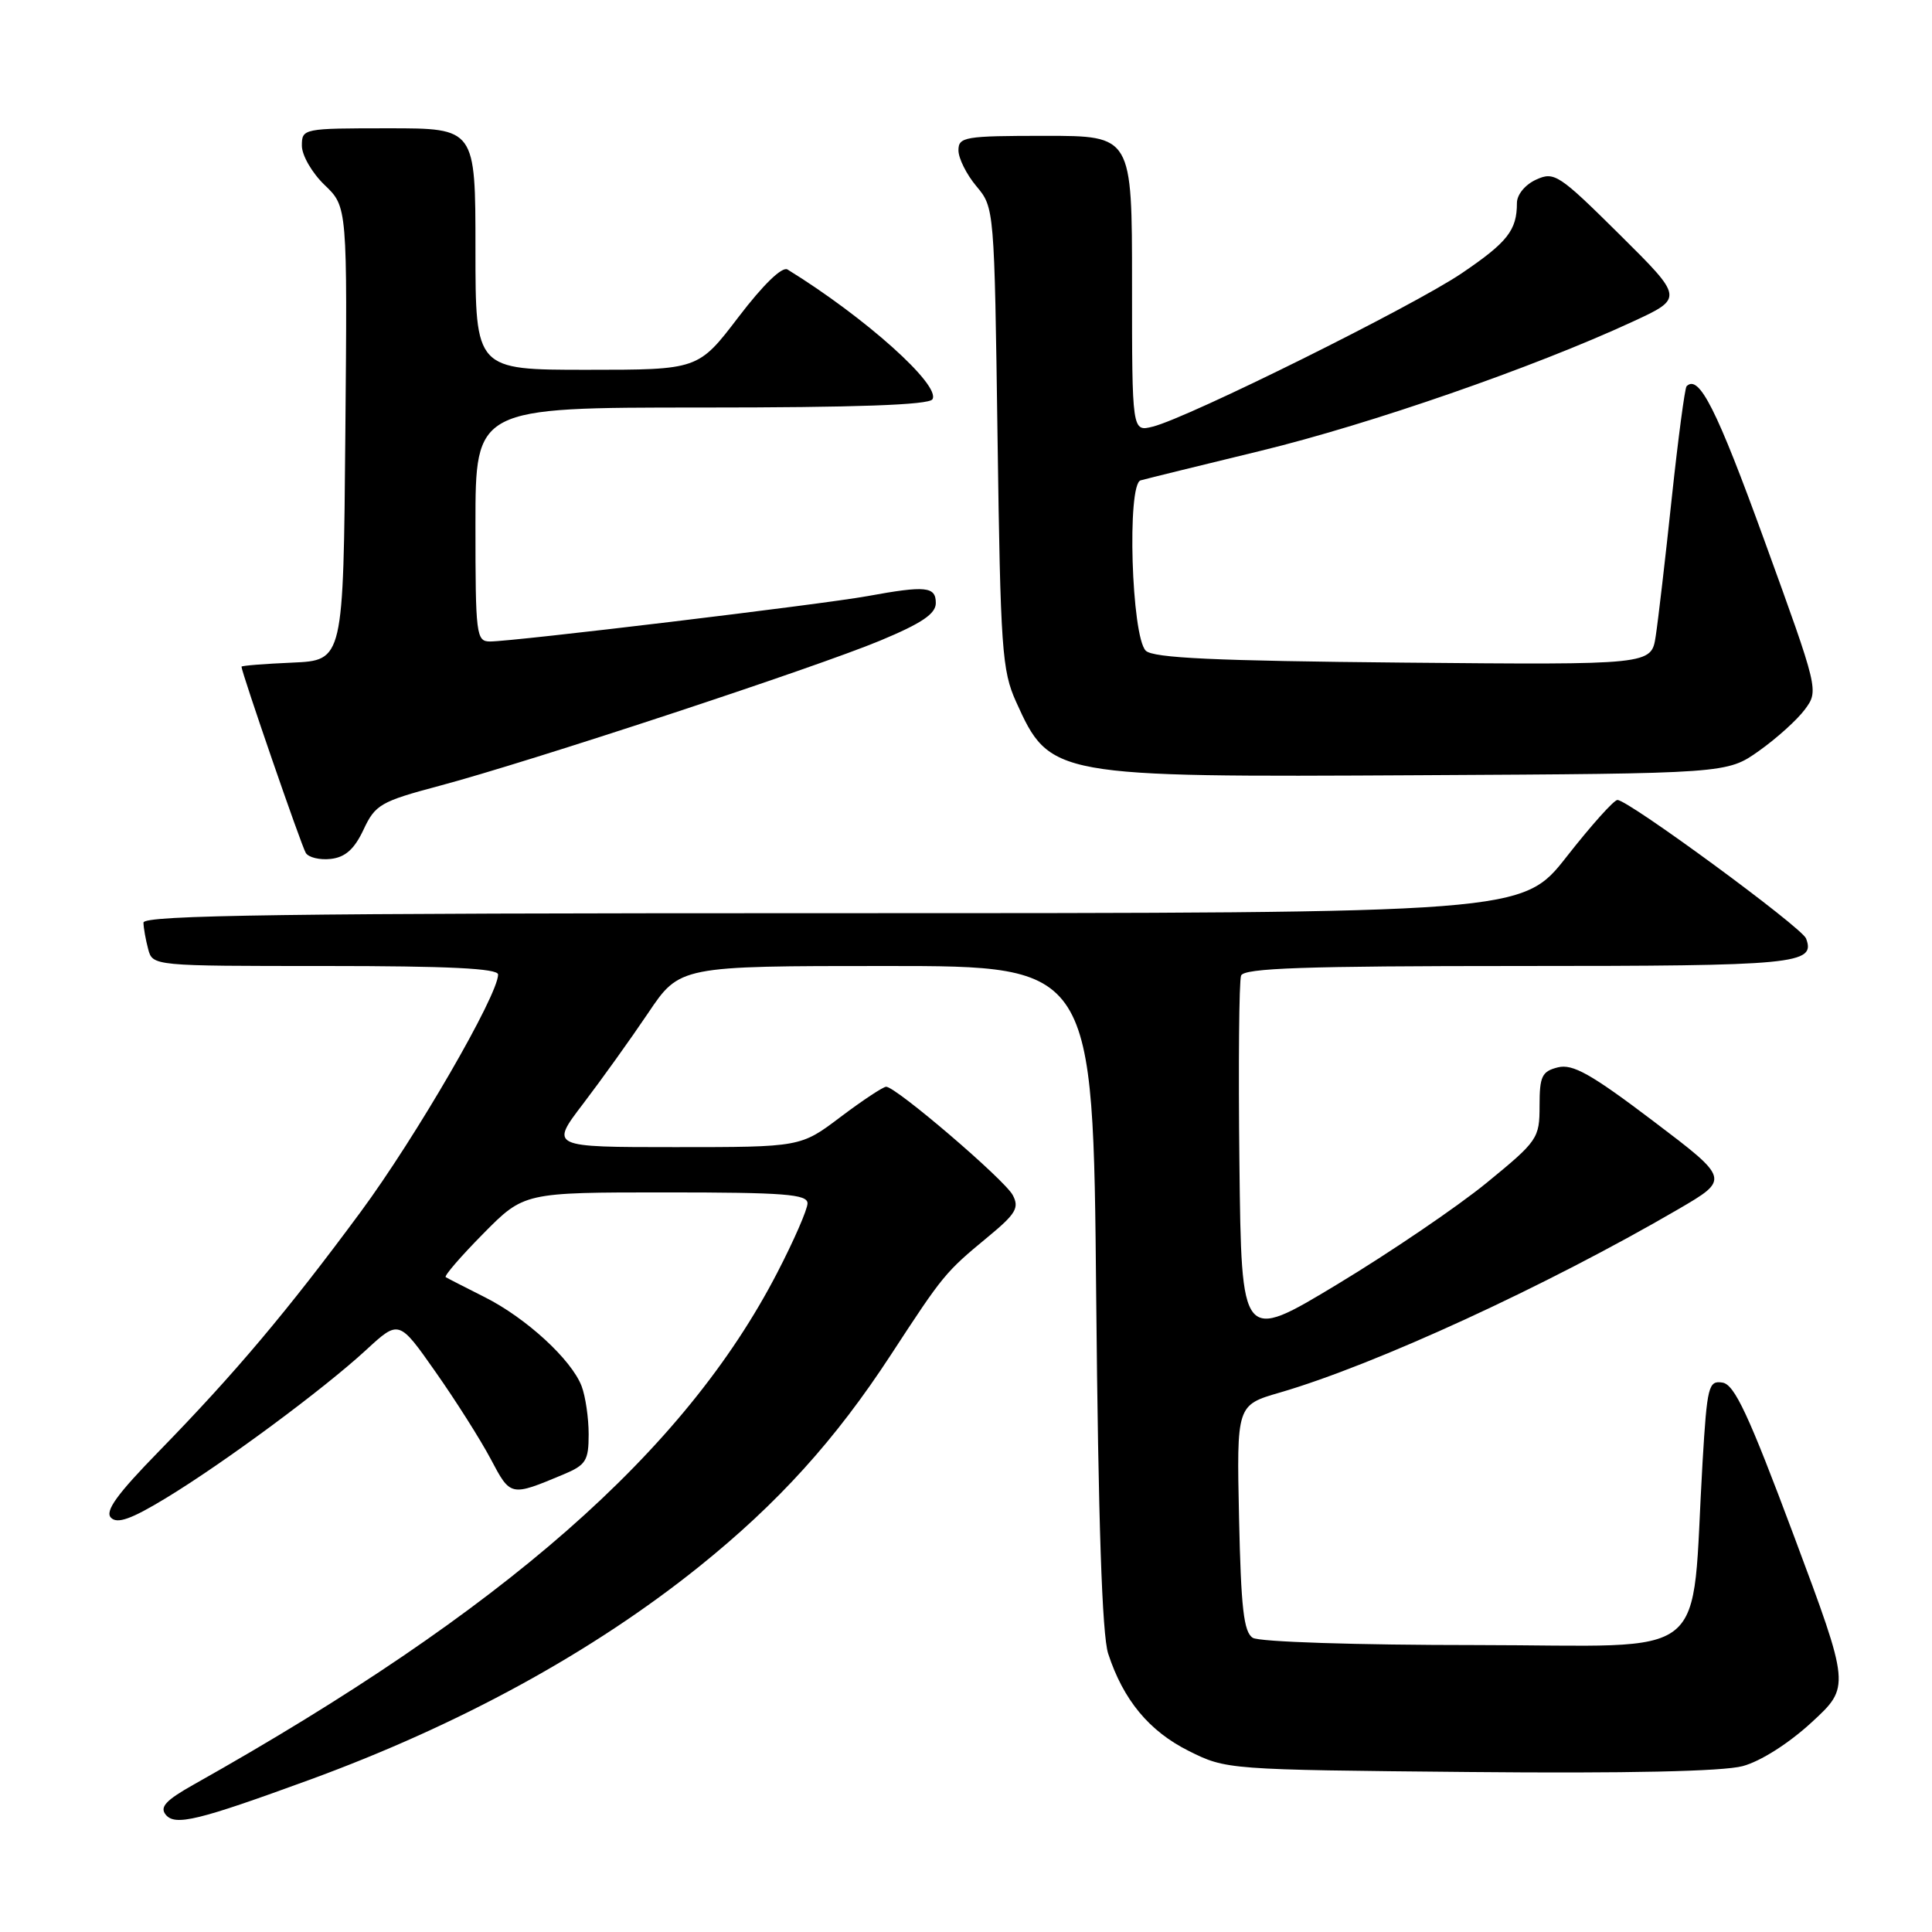 <?xml version="1.0" encoding="UTF-8" standalone="no"?>
<!DOCTYPE svg PUBLIC "-//W3C//DTD SVG 1.1//EN" "http://www.w3.org/Graphics/SVG/1.1/DTD/svg11.dtd" >
<svg xmlns="http://www.w3.org/2000/svg" xmlns:xlink="http://www.w3.org/1999/xlink" version="1.1" viewBox="0 0 256 256">
 <g >
 <path fill="currentColor"
d=" M 41.00 235.84 C 60.89 228.57 78.56 218.90 92.68 207.55 C 103.12 199.15 110.67 190.82 118.06 179.50 C 124.98 168.90 125.25 168.57 130.89 163.91 C 134.61 160.84 135.09 160.04 134.19 158.35 C 133.09 156.30 118.72 144.00 117.42 144.00 C 117.02 144.00 114.30 145.80 111.38 148.00 C 106.09 152.00 106.09 152.00 89.48 152.00 C 72.88 152.00 72.88 152.00 77.27 146.25 C 79.68 143.09 83.55 137.69 85.87 134.25 C 90.07 128.00 90.07 128.00 117.46 128.00 C 144.85 128.00 144.85 128.00 145.25 171.75 C 145.53 201.66 146.03 216.64 146.84 219.12 C 148.84 225.25 152.26 229.38 157.50 232.00 C 162.48 234.49 162.64 234.50 194.70 234.80 C 215.56 235.00 228.32 234.72 230.91 234.02 C 233.28 233.39 237.02 231.01 240.05 228.22 C 245.17 223.50 245.17 223.50 237.70 203.50 C 231.69 187.42 229.83 183.44 228.23 183.20 C 226.39 182.91 226.20 183.65 225.60 193.70 C 224.00 220.76 227.40 218.00 195.65 217.98 C 179.70 217.98 166.85 217.56 166.00 217.02 C 164.80 216.27 164.44 213.08 164.18 201.13 C 163.86 186.18 163.86 186.18 169.59 184.52 C 182.23 180.84 204.90 170.41 222.36 160.24 C 229.22 156.24 229.22 156.24 219.04 148.53 C 210.83 142.31 208.39 140.94 206.43 141.43 C 204.31 141.96 204.00 142.61 204.00 146.51 C 204.00 150.85 203.77 151.18 196.96 156.75 C 193.09 159.91 184.20 165.95 177.21 170.17 C 164.50 177.84 164.50 177.84 164.23 154.19 C 164.08 141.18 164.18 129.97 164.45 129.27 C 164.83 128.28 172.82 128.00 201.27 128.00 C 238.07 128.00 240.61 127.76 239.31 124.35 C 238.74 122.87 215.77 106.00 214.32 106.00 C 213.85 106.00 210.83 109.38 207.60 113.50 C 201.72 121.00 201.72 121.00 110.36 121.00 C 37.93 121.00 19.00 121.26 19.01 122.25 C 19.02 122.94 19.30 124.51 19.63 125.75 C 20.23 128.00 20.23 128.00 43.12 128.00 C 59.41 128.00 66.00 128.32 66.00 129.13 C 66.00 131.87 55.10 150.69 47.77 160.61 C 38.08 173.73 31.16 181.94 21.12 192.24 C 15.49 198.00 13.86 200.26 14.71 201.11 C 15.55 201.95 17.40 201.29 21.98 198.51 C 29.74 193.80 42.87 184.08 48.52 178.87 C 52.86 174.87 52.86 174.87 57.70 181.77 C 60.37 185.56 63.66 190.76 65.02 193.32 C 67.66 198.32 67.63 198.31 74.66 195.37 C 77.64 194.12 78.00 193.55 78.00 190.05 C 78.00 187.89 77.58 185.03 77.07 183.68 C 75.73 180.16 69.72 174.64 64.23 171.88 C 61.63 170.57 59.30 169.38 59.06 169.23 C 58.82 169.07 61.05 166.49 64.02 163.48 C 69.43 158.00 69.43 158.00 88.22 158.00 C 103.94 158.00 107.00 158.24 107.00 159.45 C 107.00 160.24 105.20 164.38 102.99 168.64 C 90.72 192.36 66.77 213.37 25.69 236.45 C 21.95 238.55 21.13 239.45 21.97 240.47 C 23.22 241.97 26.25 241.23 41.00 235.84 Z  M 48.17 109.93 C 49.72 106.62 50.44 106.20 58.17 104.14 C 70.13 100.96 107.97 88.49 116.64 84.88 C 122.14 82.59 124.00 81.33 124.00 79.91 C 124.00 77.71 122.70 77.57 114.93 78.99 C 108.95 80.08 68.04 85.00 64.94 85.00 C 63.10 85.00 63.00 84.18 63.00 69.50 C 63.00 54.00 63.00 54.00 92.94 54.00 C 113.41 54.00 123.09 53.66 123.55 52.91 C 124.70 51.06 114.61 42.03 104.35 35.71 C 103.64 35.28 101.14 37.70 97.86 42.00 C 92.52 49.00 92.52 49.00 77.76 49.00 C 63.00 49.00 63.00 49.00 63.00 33.00 C 63.00 17.00 63.00 17.00 51.50 17.00 C 40.15 17.00 40.00 17.03 40.00 19.31 C 40.00 20.59 41.36 22.93 43.01 24.51 C 46.03 27.40 46.03 27.40 45.76 57.45 C 45.50 87.50 45.50 87.50 38.75 87.80 C 35.04 87.96 32.00 88.20 32.00 88.34 C 32.00 89.07 39.94 112.10 40.52 113.02 C 40.89 113.62 42.38 113.98 43.84 113.81 C 45.76 113.59 46.96 112.51 48.17 109.93 Z  M 233.07 99.50 C 235.40 97.85 238.14 95.38 239.16 94.00 C 241.00 91.51 240.98 91.42 233.80 71.64 C 227.47 54.20 225.12 49.54 223.48 51.18 C 223.25 51.42 222.36 58.11 221.51 66.06 C 220.67 74.00 219.71 82.21 219.39 84.30 C 218.81 88.10 218.81 88.10 185.95 87.80 C 160.98 87.57 152.79 87.19 151.82 86.22 C 149.92 84.32 149.31 64.15 151.14 63.65 C 151.89 63.44 159.07 61.67 167.11 59.72 C 181.60 56.19 203.22 48.69 216.30 42.64 C 223.10 39.50 223.10 39.50 214.60 31.07 C 206.57 23.11 205.95 22.70 203.55 23.80 C 202.09 24.46 201.00 25.79 201.00 26.90 C 201.00 30.51 199.76 32.09 193.70 36.20 C 187.34 40.52 157.46 55.36 152.75 56.53 C 150.00 57.22 150.00 57.22 150.00 37.61 C 150.00 18.00 150.00 18.00 138.50 18.00 C 127.82 18.00 127.00 18.14 127.00 19.92 C 127.00 20.98 128.07 23.12 129.38 24.68 C 131.75 27.50 131.76 27.62 132.18 58.00 C 132.57 86.02 132.77 88.87 134.64 93.00 C 139.13 102.93 139.47 102.99 188.17 102.72 C 228.83 102.50 228.83 102.50 233.07 99.50 Z "/>
</g>
</svg>